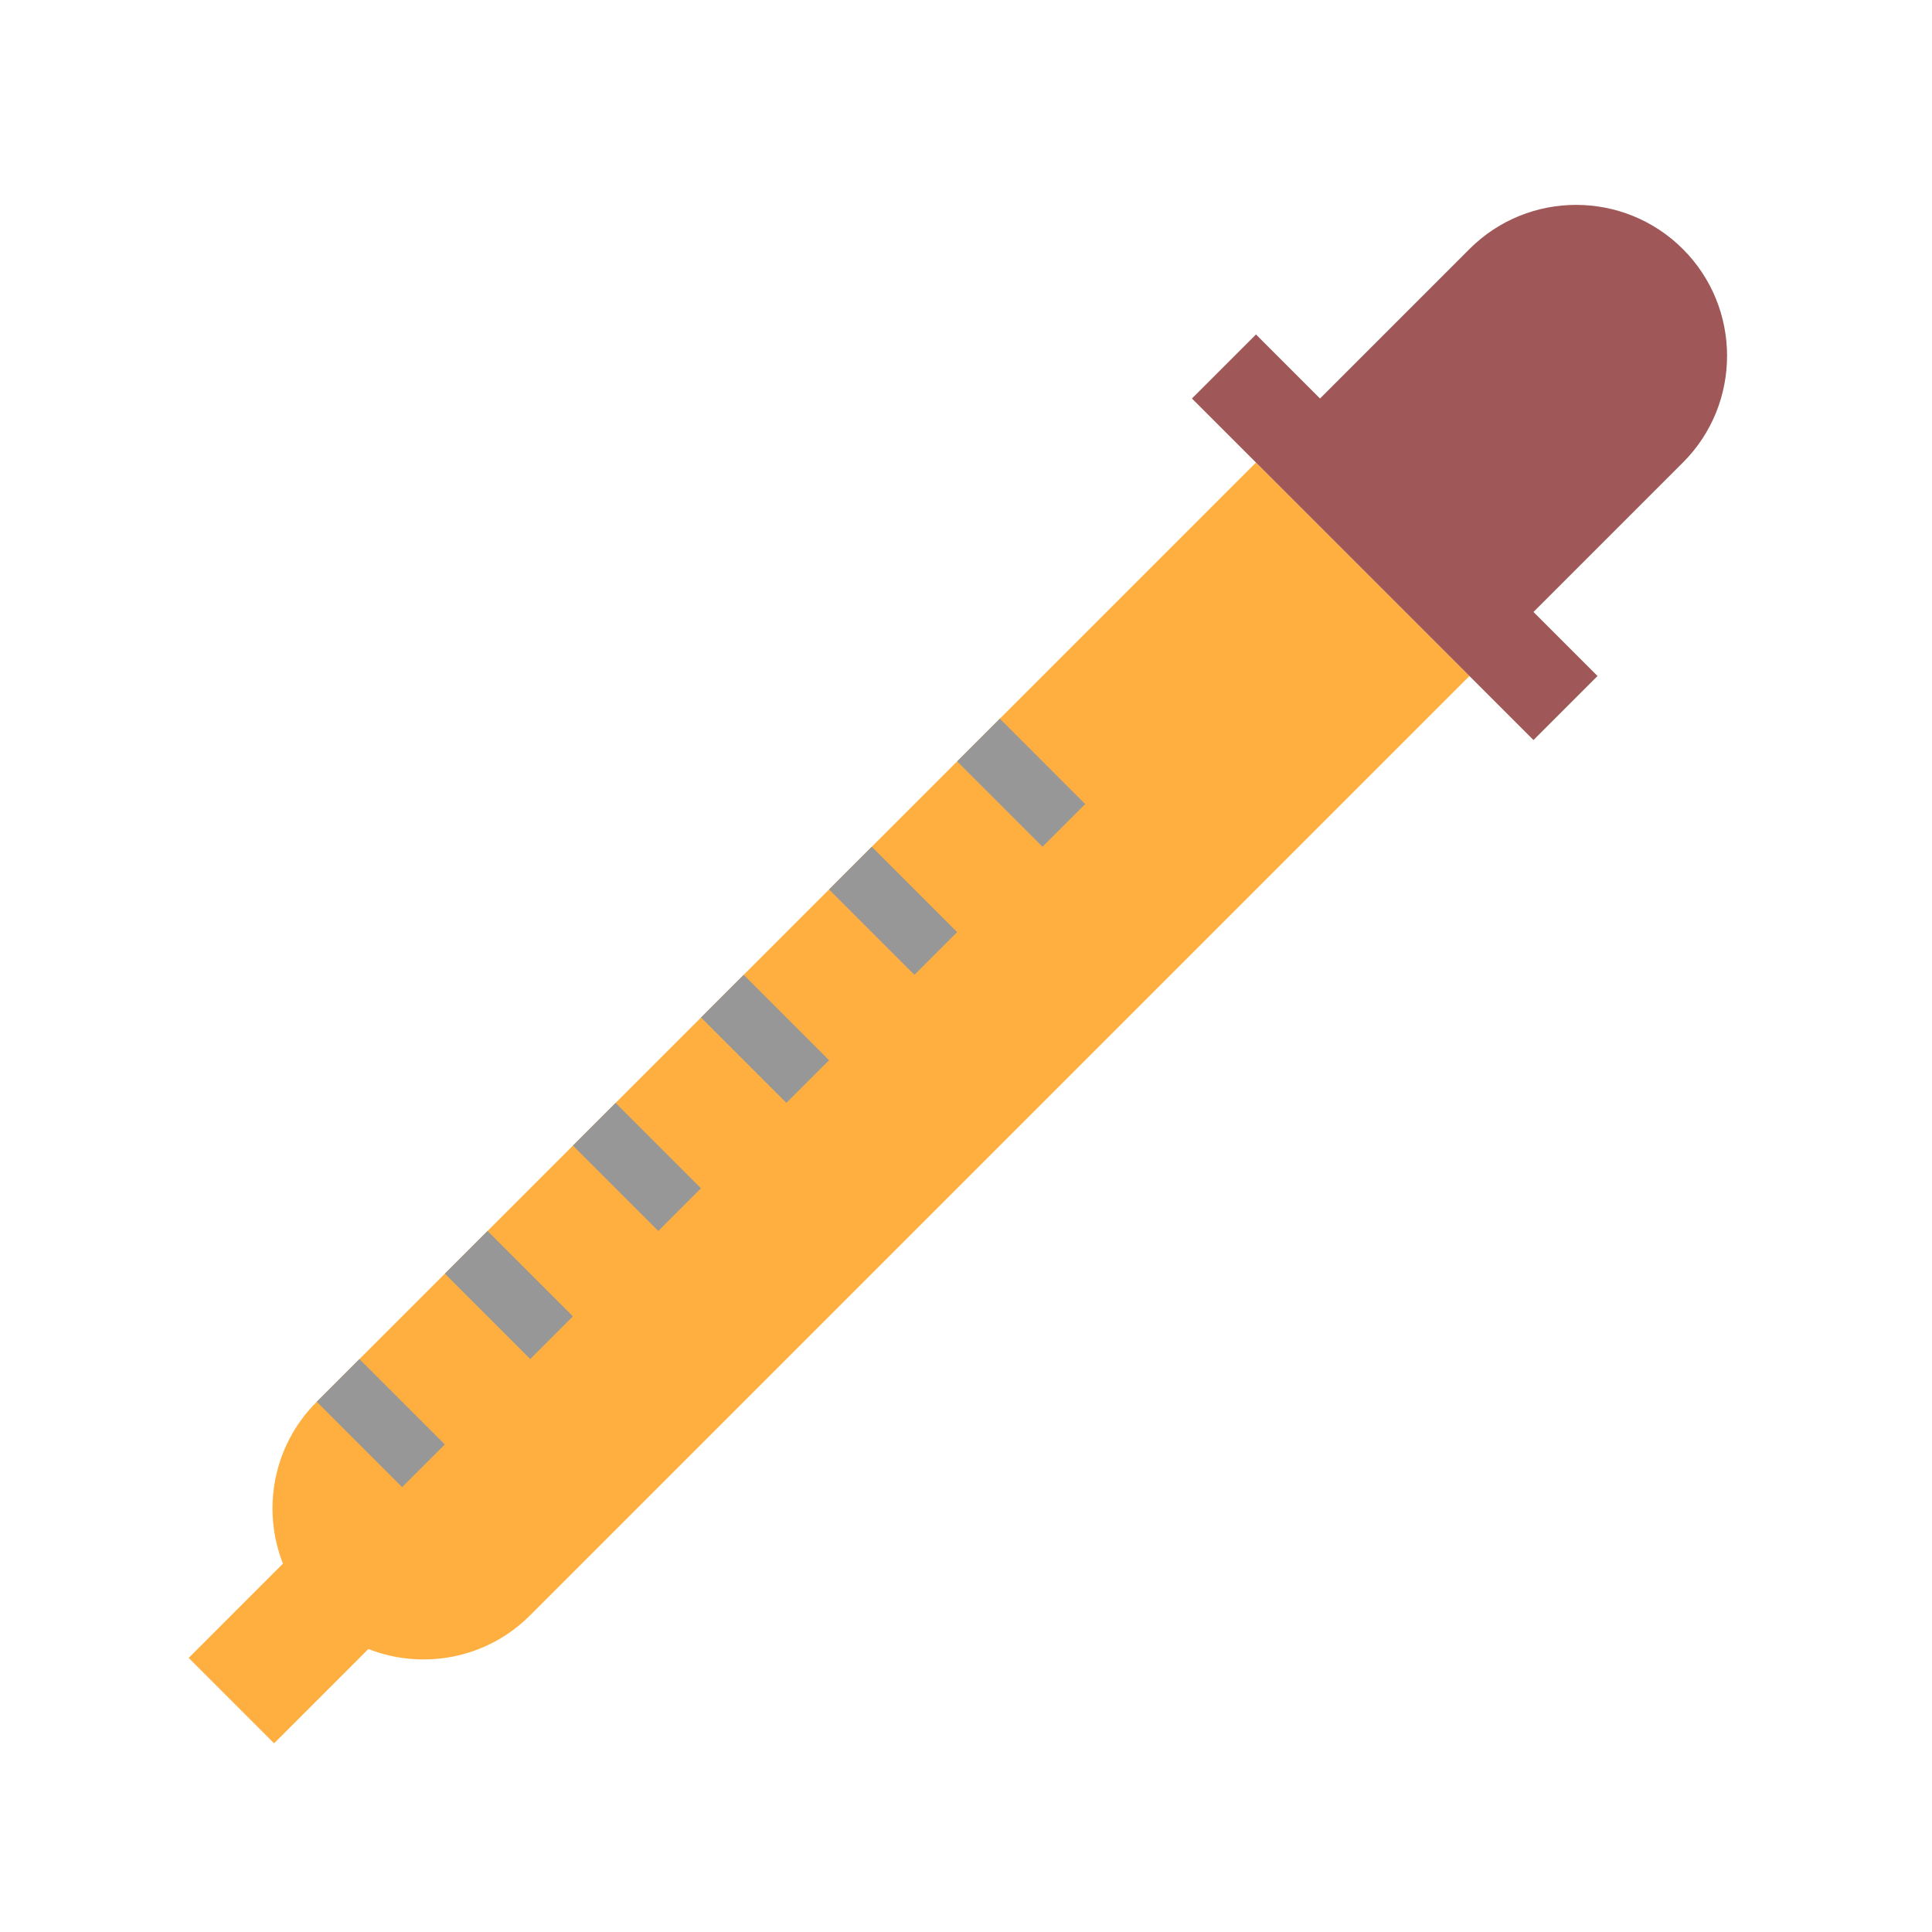 <svg xmlns="http://www.w3.org/2000/svg" width="64" height="64" viewBox="0 0 64 64">
  <g fill="none" fill-rule="evenodd" transform="rotate(45 21.914 61.763)">
    <path fill="#FFAF40" d="M10,63.584 C11.764,62.813 13,61.055 13,59.009 L13,15 L3,15 L3,59.009 C3,61.057 4.234,62.815 6,63.585 L6,68 L10,68 L10,63.584 Z"/>
    <path fill="#9F5757" d="M13,12 L13,4.995 C13,2.246 10.761,8.18545232e-12 8,8.18545232e-12 C5.244,8.18545232e-12 3,2.236 3,4.995 L3,12 L-5.45696821e-12,12 L-5.45696821e-12,15 L16,15 L16,12 L13,12 Z"/>
    <path stroke="#979797" stroke-linecap="square" stroke-width="2" d="M4 40L6 40M4 34L6 34M4 28L6 28M4 58L6 58M4 52L6 52M4 46L6 46"/>
  </g>
</svg>
